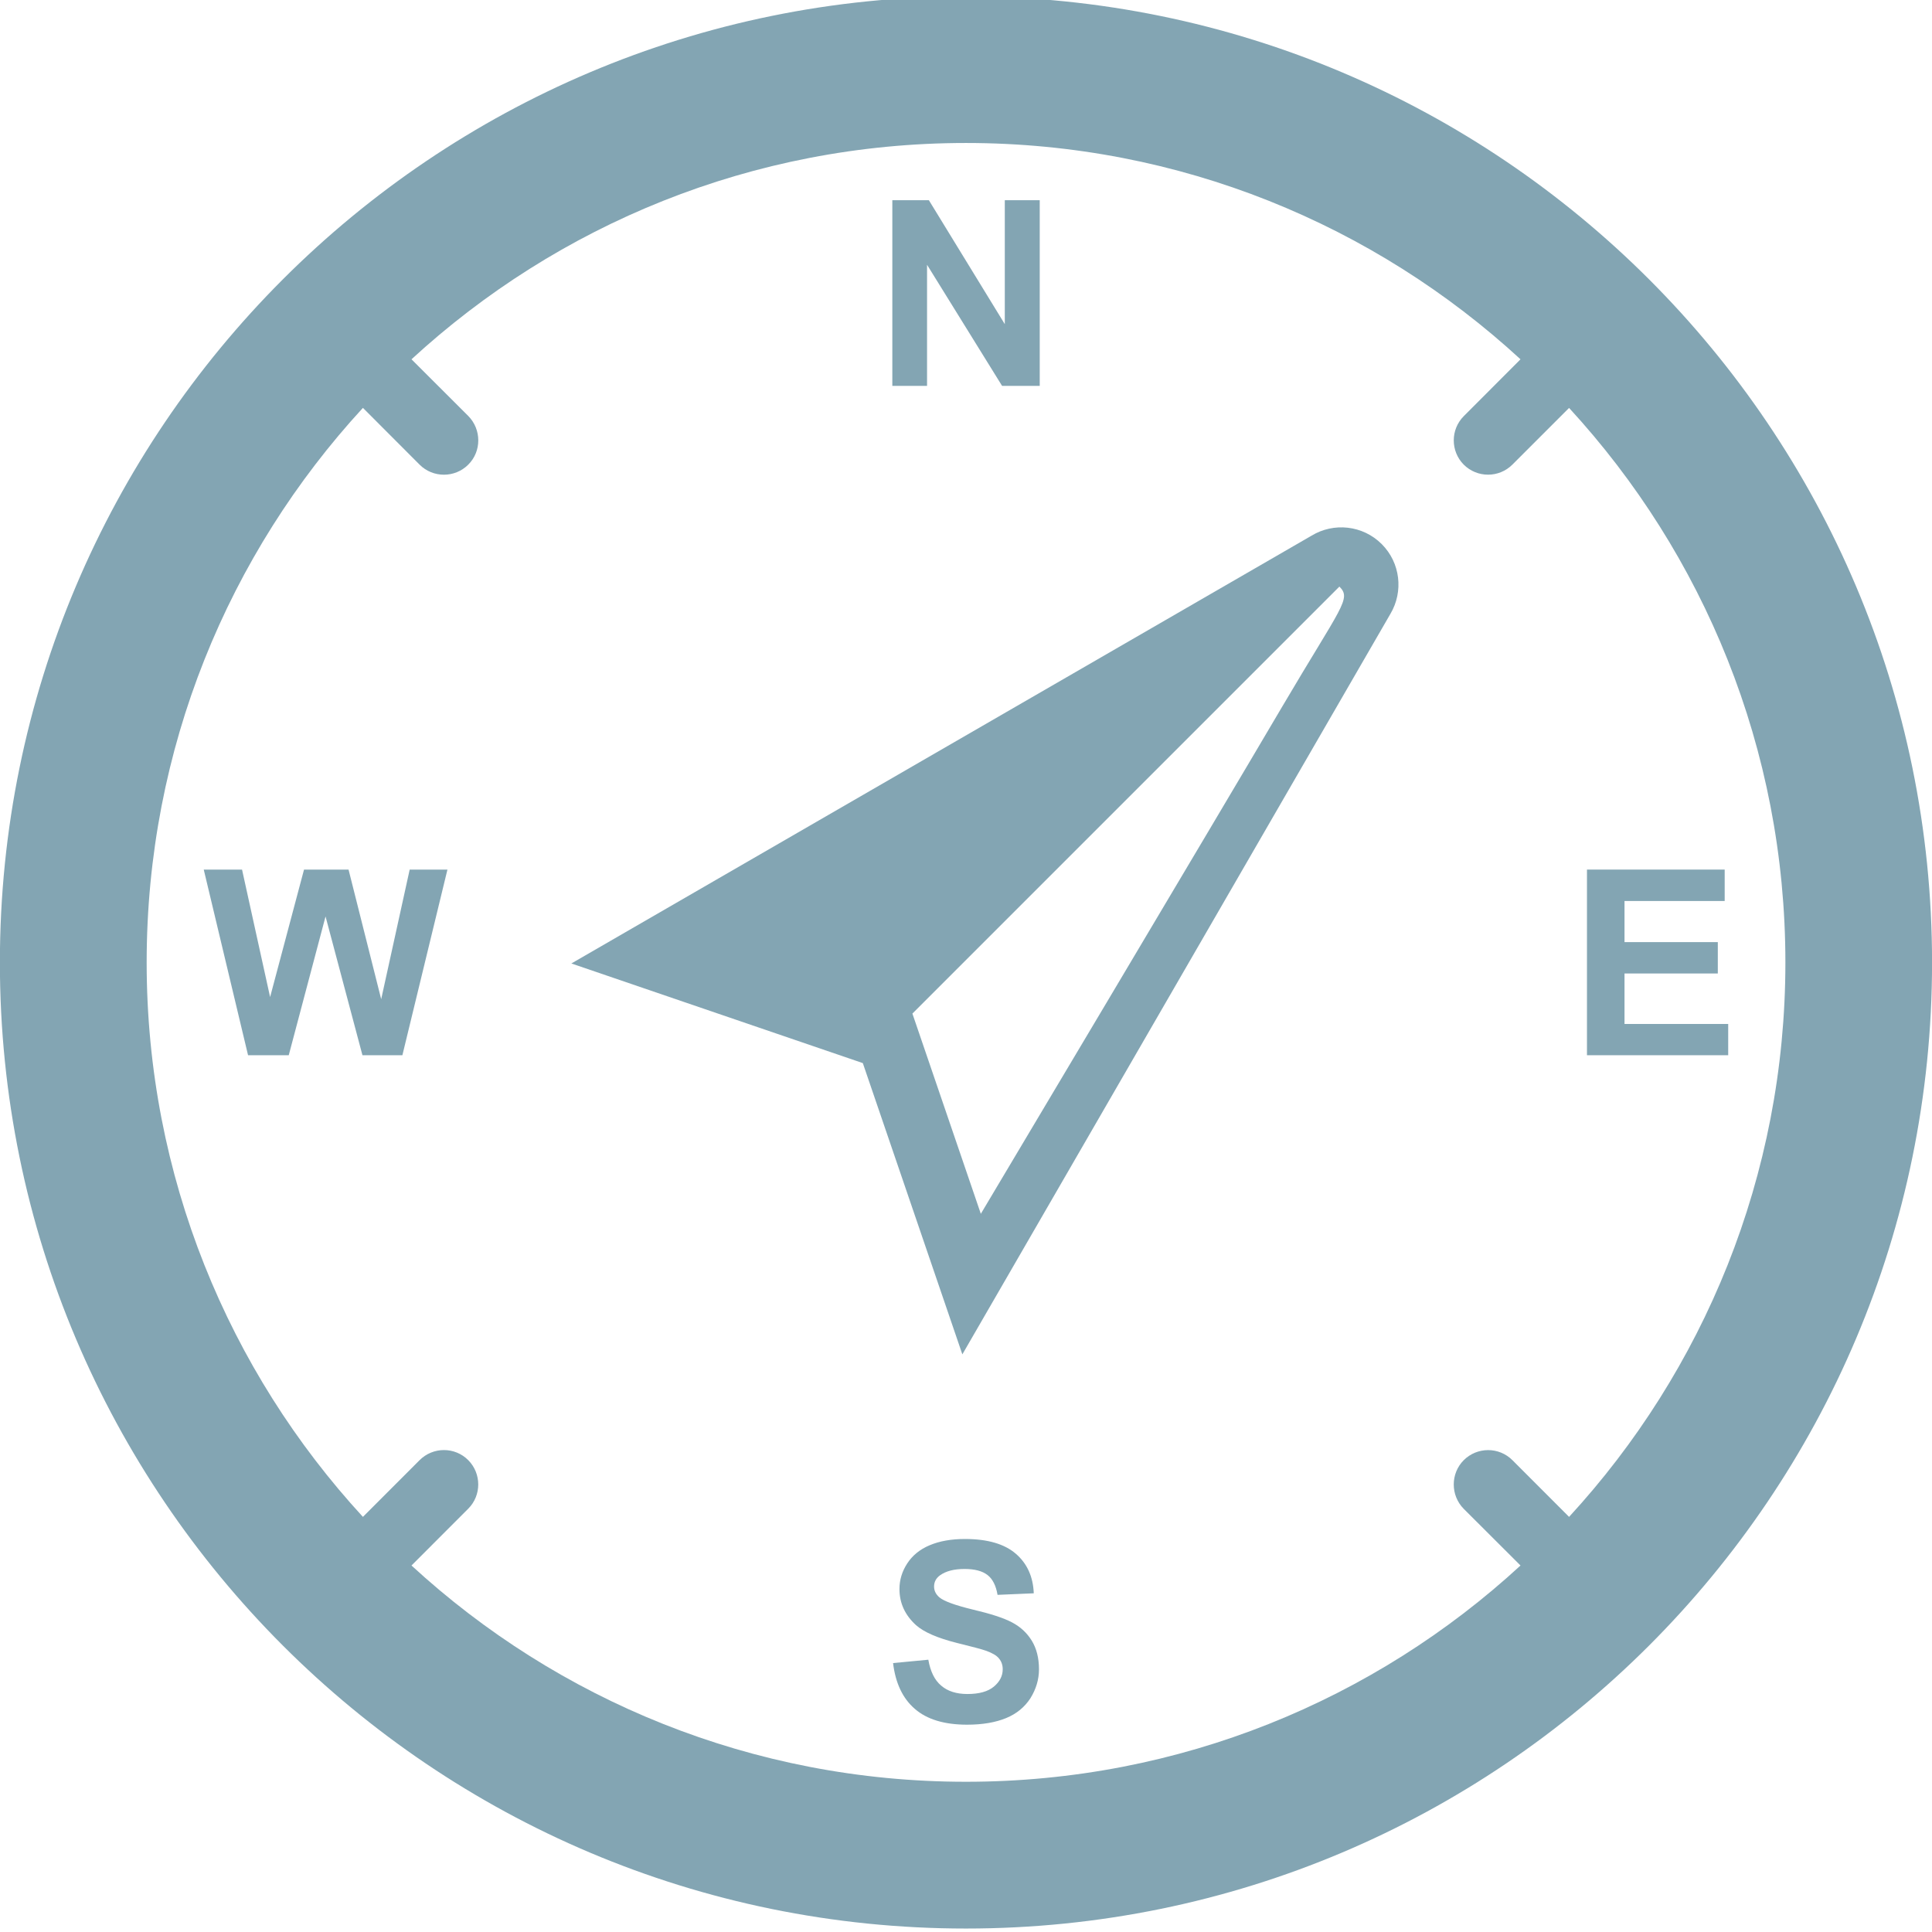 <?xml version="1.0" encoding="iso-8859-1"?>
<!-- Generator: Adobe Illustrator 15.0.0, SVG Export Plug-In . SVG Version: 6.00 Build 0)  -->
<!DOCTYPE svg PUBLIC "-//W3C//DTD SVG 1.1//EN" "http://www.w3.org/Graphics/SVG/1.1/DTD/svg11.dtd">
<svg version="1.1" id="Layer_1" xmlns="http://www.w3.org/2000/svg" xmlns:xlink="http://www.w3.org/1999/xlink" x="0px" y="0px"
	 width="36.279px" height="36.281px" viewBox="0 0 36.279 36.281" style="enable-background:new 0 0 36.279 36.281;"
	 xml:space="preserve">
<g id="_x34_7">
	<g>
		<path style="fill:#83A5B3;" d="M16.756,7.246V3.759h0.686l1.426,2.328V3.759h0.656v3.487h-0.707l-1.409-2.274v2.274H16.756z"/>
	</g>
	<g>
		<path style="fill:#83A5B3;" d="M16.77,31.229l0.662-0.063c0.039,0.222,0.119,0.385,0.242,0.487
			c0.121,0.105,0.287,0.157,0.492,0.157c0.221,0,0.385-0.046,0.497-0.139c0.111-0.093,0.166-0.201,0.166-0.325
			c0-0.08-0.023-0.147-0.07-0.203c-0.045-0.057-0.127-0.104-0.245-0.146c-0.08-0.029-0.262-0.076-0.545-0.146
			c-0.363-0.091-0.619-0.202-0.768-0.334c-0.205-0.186-0.311-0.412-0.311-0.678c0-0.173,0.049-0.332,0.146-0.481
			s0.238-0.265,0.42-0.341c0.184-0.078,0.406-0.118,0.662-0.118c0.424,0,0.743,0.092,0.958,0.278
			c0.213,0.184,0.324,0.433,0.336,0.742l-0.68,0.029c-0.029-0.172-0.092-0.298-0.188-0.372c-0.096-0.075-0.238-0.114-0.432-0.114
			c-0.197,0-0.352,0.04-0.463,0.121c-0.072,0.053-0.109,0.123-0.109,0.209c0,0.08,0.035,0.148,0.102,0.205
			c0.086,0.071,0.295,0.147,0.625,0.227c0.332,0.078,0.577,0.157,0.735,0.24c0.16,0.084,0.283,0.199,0.373,0.345
			c0.088,0.144,0.135,0.323,0.135,0.536c0,0.193-0.055,0.373-0.16,0.543c-0.109,0.168-0.26,0.293-0.457,0.374
			s-0.44,0.124-0.733,0.124c-0.426,0-0.754-0.099-0.98-0.296C16.951,31.894,16.815,31.605,16.77,31.229z"/>
	</g>
	<g>
		<path style="fill:#83A5B3;" d="M4.658,19.815l-0.832-3.486h0.719l0.527,2.394l0.637-2.394h0.836l0.613,2.434l0.535-2.434h0.709
			l-0.846,3.486h-0.75l-0.693-2.606l-0.691,2.606H4.658z"/>
	</g>
	<g>
		<path style="fill:#83A5B3;" d="M29.8,19.815v-3.486h2.586v0.59h-1.881v0.772h1.752v0.589h-1.752v0.948h1.947v0.587H29.8z"/>
	</g>
	<path style="fill:#83A5B3;" d="M26.112,11.522c0.242-0.411,0.188-0.951-0.166-1.305c-0.357-0.357-0.904-0.41-1.318-0.158
		l-13.899,8.033l5.473,1.871l1.869,5.469L26.112,11.522z M25.151,11.015c0.232,0.23,0.043,0.359-1.076,2.258
		c-1.23,2.091-5.657,9.52-5.657,9.52l-1.285-3.76L25.151,11.015z"/>
	<path style="fill:#83A5B3;" d="M18.139-0.068c-10.018,0-18.141,8.122-18.141,18.142c0,10.017,8.123,18.14,18.141,18.14
		c10.018,0,18.141-8.123,18.141-18.14C36.28,8.054,28.157-0.068,18.139-0.068z M29.464,28.484l-1.064-1.065
		c-0.252-0.252-0.66-0.252-0.914,0c-0.25,0.251-0.25,0.661,0,0.914l1.066,1.064c-2.738,2.521-6.395,4.061-10.413,4.061
		c-4.016,0-7.672-1.54-10.412-4.061l1.066-1.067c0.25-0.25,0.25-0.659,0-0.911c-0.252-0.254-0.662-0.252-0.914,0l-1.064,1.065
		c-2.521-2.74-4.061-6.397-4.061-10.411c0-4.017,1.539-7.673,4.061-10.414l1.064,1.066c0.252,0.252,0.662,0.252,0.914,0
		c0.252-0.25,0.25-0.661,0-0.914L7.727,6.747c2.74-2.521,6.396-4.062,10.412-4.062c4.018,0,7.674,1.541,10.413,4.062l-1.064,1.066
		c-0.252,0.251-0.252,0.66-0.002,0.912c0.254,0.252,0.662,0.251,0.914-0.001l1.064-1.064c2.521,2.74,4.062,6.396,4.062,10.413
		C33.526,22.087,31.985,25.744,29.464,28.484z"/>
</g>
</svg>
